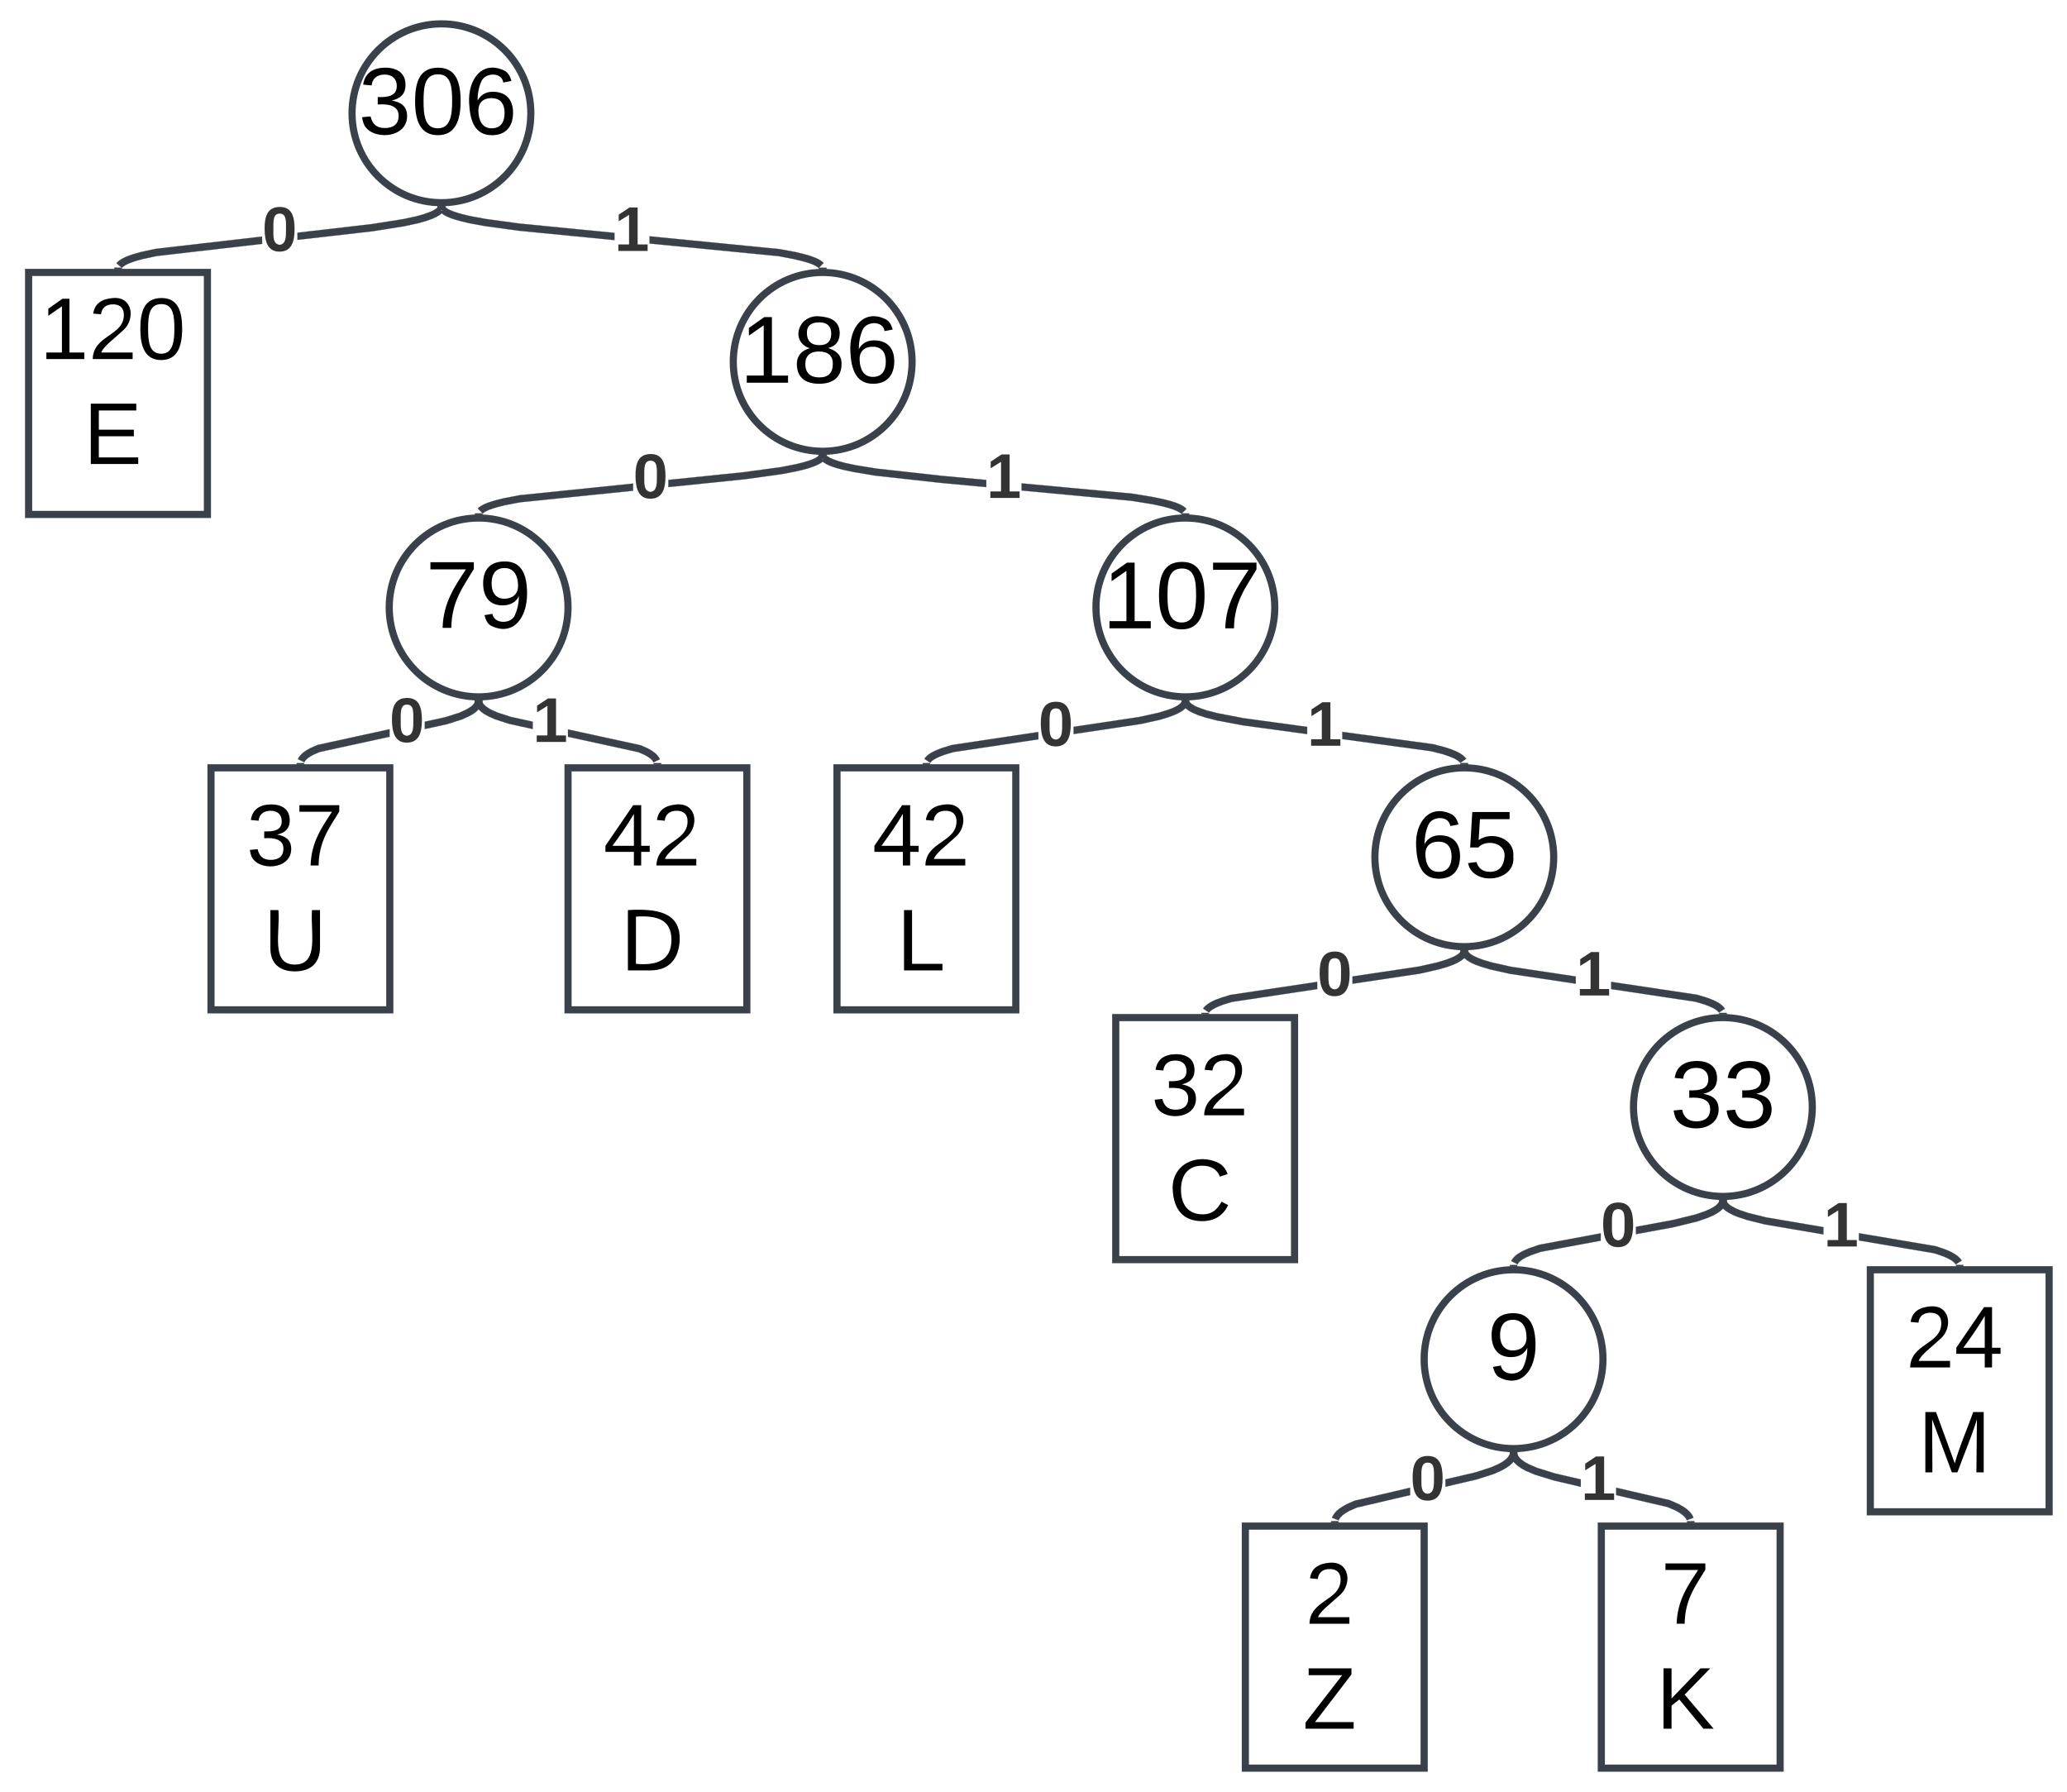 <svg xmlns="http://www.w3.org/2000/svg" xmlns:xlink="http://www.w3.org/1999/xlink" xmlns:lucid="lucid" width="578" height="501"><g transform="translate(-49 -63)" lucid:page-tab-id="0_0"><path d="M197.44 94.67c0 13.8-11.2 25-25 25s-25-11.2-25-25 11.2-25 25-25 25 11.2 25 25z" stroke="#3a414a" stroke-width="2" fill-opacity="0"/><use xlink:href="#a" transform="matrix(1,0,0,1,151.445,73.667) translate(-2.222 26.833)"/><path d="M304.05 164.17c0 13.8-11.2 25-25 25s-25-11.2-25-25 11.2-25 25-25 25 11.2 25 25z" stroke="#3a414a" stroke-width="2" fill-opacity="0"/><use xlink:href="#b" transform="matrix(1,0,0,1,258.046,143.167) translate(-2.222 26.833)"/><path d="M57 139.17h50v67.66H57z" stroke="#3a414a" stroke-width="2" fill-opacity="0"/><use xlink:href="#c" transform="matrix(1,0,0,1,61,143.167) translate(-0.87 20.222)"/><use xlink:href="#d" transform="matrix(1,0,0,1,61,143.167) translate(11.352 49.556)"/><path d="M405.47 232.83c0 13.8-11.2 25-25 25s-25-11.2-25-25 11.2-25 25-25 25 11.2 25 25z" stroke="#3a414a" stroke-width="2" fill-opacity="0"/><use xlink:href="#e" transform="matrix(1,0,0,1,359.474,211.833) translate(-2.222 26.833)"/><path d="M207.84 232.83c0 13.8-11.2 25-25 25s-25-11.2-25-25 11.2-25 25-25 25 11.2 25 25z" stroke="#3a414a" stroke-width="2" fill-opacity="0"/><use xlink:href="#f" transform="matrix(1,0,0,1,161.838,211.833) translate(6.19 26.708)"/><path d="M108 277.67h50v67.66h-50z" stroke="#3a414a" stroke-width="2" fill-opacity="0"/><use xlink:href="#g" transform="matrix(1,0,0,1,112,281.667) translate(5.92 23.306)"/><use xlink:href="#h" transform="matrix(1,0,0,1,112,281.667) translate(10.707 52.639)"/><path d="M207.84 277.67h50v67.66h-50z" stroke="#3a414a" stroke-width="2" fill-opacity="0"/><use xlink:href="#i" transform="matrix(1,0,0,1,211.838,281.667) translate(5.92 23.306)"/><use xlink:href="#j" transform="matrix(1,0,0,1,211.838,281.667) translate(10.707 52.639)"/><path d="M283.05 277.67h50v67.66h-50z" stroke="#3a414a" stroke-width="2" fill-opacity="0"/><use xlink:href="#i" transform="matrix(1,0,0,1,287.046,281.667) translate(5.92 23.306)"/><use xlink:href="#k" transform="matrix(1,0,0,1,287.046,281.667) translate(12.71 52.639)"/><path d="M483.47 302.67c0 13.8-11.2 25-25 25s-25-11.2-25-25 11.2-25 25-25 25 11.2 25 25z" stroke="#3a414a" stroke-width="2" fill-opacity="0"/><use xlink:href="#l" transform="matrix(1,0,0,1,437.474,281.667) translate(6.19 26.708)"/><path d="M122.3 131.18l-29.48 3.4-3.76.8-2.04.56-1.23.42-.8.32-.54.25-.38.2-.28.17-.2.14-.15.1-.1.1-.1.1-.06.06-.08.08-1.54-1.28.1-.12.14-.15.17-.16.2-.17.22-.18.3-.2.36-.23.48-.26.64-.3.9-.36 1.34-.45 2.14-.6 3.9-.84 29.83-3.44zm50.57-8.96l-.1.13-.15.16-.16.17-.2.16-.24.2-.3.2-.36.2-.48.27-.64.3-.9.36-1.33.45-2.14.6-3.88.84-8.8 1.4-21 2.4v-2l20.72-2.4 8.7-1.37 3.78-.8 2.04-.58 1.23-.42.8-.32.54-.25.37-.2.27-.16.2-.14.15-.12.1-.1.1-.07.06-.06.06-.1z" stroke="#3a414a" stroke-width=".05" fill="#3a414a"/><path d="M172.44 120.67l1-.1-.02 1.15-2-.05.03-1.1z" fill="#3a414a"/><path d="M172.44 120.65l1.03-.1-.03 1.2-2.05-.06.02-1.16zm-1 1l1.95.05.02-1.1-.98.1-.97-.1z" stroke="#3a414a" stroke-width=".05" fill="#3a414a"/><path d="M83 137.9v.27h-2v-.27z" fill="#3a414a"/><path d="M83.03 137.87v.32h-2.06v-.33zm-2 .27h1.94v-.22h-1.94z" stroke="#3a414a" stroke-width=".05" fill="#3a414a"/><use xlink:href="#m" transform="matrix(1,0,0,1,122.309,118.936) translate(0 14.222)"/><path d="M267.02 132.65l4.35.8 2.4.58 1.5.43 1.02.34.7.28.55.24.4.2.33.2.27.16.2.15.2.14.16.14.22.2-1.4 1.45-.15-.16-.08-.07-.12-.08-.14-.1-.18-.12-.24-.13-.33-.17-.46-.2-.63-.25-.92-.3-1.4-.4-2.33-.56-4.2-.8-36.1-3.53v-2.02zm-93.37-11.68l.16.14.1.1.15.08.18.12.25.14.32.16.45.2.63.25.93.3 1.42.42 2.32.55 4.23.78 9.53 1.3 26.5 2.6v2.02l-26.73-2.62-9.6-1.32-4.35-.8-2.4-.58-1.5-.43-1.02-.34-.72-.28-.54-.24-.4-.2-.33-.18-.26-.17-.2-.15-.2-.15-.28-.24-.15-.15 1.46-1.37z" stroke="#3a414a" stroke-width=".05" fill="#3a414a"/><path d="M172.44 120.67l1-.1.03 1.1-2 .05-.03-1.15z" fill="#3a414a"/><path d="M172.44 120.65l1.03-.1.03 1.15-2.06.05-.02-1.2zm-.95 1.04l1.94-.05-.02-1.04-.98.1-.97-.1z" stroke="#3a414a" stroke-width=".05" fill="#3a414a"/><path d="M280.05 138.26l-1-.1-1 .1v-.37h2z" fill="#3a414a"/><path d="M280.07 138.3l-1.02-.1-1.03.08v-.4h2.05zm-2-.38v.3l.98-.08.97.1v-.32z" stroke="#3a414a" stroke-width=".05" fill="#3a414a"/><use xlink:href="#n" transform="matrix(1,0,0,1,220.786,118.934) translate(0 14.222)"/><path d="M226.03 200.2l-31.5 3.22-4.23.8-2.23.56-1.32.4-.85.3-.56.25-.4.2-.3.15-.2.13-.15.12-.12.1-.1.06-.08.1-1.38-1.46.12-.12.17-.14.2-.15.25-.16.3-.18.37-.2.5-.25.65-.27.95-.34 1.42-.44 2.33-.58 4.36-.84 31.8-3.26zm53.34-8.43l-.22.22-.17.14-.2.15-.24.16-.3.18-.37.2-.5.25-.66.27-.93.34-1.42.44-2.34.58-4.33.84L257.2 197l-21.3 2.18v-2l21.06-2.17 10.38-1.4 4.25-.83 2.2-.56 1.34-.4.84-.3.57-.23.4-.2.28-.15.2-.13.16-.12.1-.1.1-.06.15-.16z" stroke="#3a414a" stroke-width=".05" fill="#3a414a"/><path d="M279.04 190.17l1-.08-.02 1.12-2-.05.03-1.1z" fill="#3a414a"/><path d="M279.04 190.15l1.03-.1-.03 1.2-2.05-.06.02-1.16zm-1 1l1.95.05.02-1.1-.98.1-.97-.1z" stroke="#3a414a" stroke-width=".05" fill="#3a414a"/><path d="M183.84 206.57v.36l-1-.1-1 .08v-.33z" fill="#3a414a"/><path d="M183.86 206.55v.4l-1.02-.1-1.03.1v-.4zm-2 .34l.98-.1.97.1v-.3h-1.94z" stroke="#3a414a" stroke-width=".05" fill="#3a414a"/><use xlink:href="#m" transform="matrix(1,0,0,1,226.025,188.015) translate(0 14.222)"/><path d="M365.7 201.02l6.02 1 3 .64 1.78.47 1.13.37.8.3.56.24.42.22.33.2.27.15.22.16.18.15.16.14.2.2-1.4 1.4-.15-.12-.07-.06-.1-.08-.14-.1-.2-.1-.24-.15-.34-.17-.47-.2-.7-.27-1.04-.35-1.67-.45-2.9-.63-5.93-.96-30.75-2.88v-2zm-85.4-10.54l.06.06.1.08.14.1.2.1.24.15.34.17.48.2.7.27 1.03.35 1.66.45 2.9.63 5.94.97 18.05 2 12.66 1.18v2l-12.85-1.2-18.13-2-6.02-1-3-.64-1.78-.47-1.13-.37-.8-.3-.57-.24-.43-.22-.33-.2-.27-.15-.22-.16-.18-.15-.17-.14-.18-.2 1.4-1.4z" stroke="#3a414a" stroke-width=".05" fill="#3a414a"/><path d="M279.04 190.17l1-.08.03 1.07-2 .05-.03-1.15z" fill="#3a414a"/><path d="M279.04 190.15l1.03-.1.03 1.14-2.05.05-.03-1.2zm-.94 1.04l1.95-.05-.03-1.04-.98.1-.97-.1z" stroke="#3a414a" stroke-width=".05" fill="#3a414a"/><path d="M381.47 206.93l-1-.1-1 .08v-.33h2z" fill="#3a414a"/><path d="M381.5 206.96l-1.02-.1-1.03.08v-.4h2.05zm-2-.36v.3l.98-.1.97.1v-.3z" stroke="#3a414a" stroke-width=".05" fill="#3a414a"/><use xlink:href="#n" transform="matrix(1,0,0,1,324.806,187.985) translate(0 14.222)"/><path d="M339.36 269.7l-23.72 3.56-2.44.73-1.4.52-.85.4-.56.3-.4.24-.26.2-.2.16-.13.13-.1.12-.06.1-.08.1-1.66-1.1.1-.17.17-.2.2-.23.23-.23.3-.25.38-.3.5-.3.68-.38.98-.45 1.52-.57 2.64-.8 24.16-3.63zm41.66-9.36l-.1.17-.17.2-.2.23-.23.23-.3.25-.38.3-.5.3-.68.38-.98.45-1.52.58-2.6.8-5.34 1.18-18.8 2.82v-2.02l18.44-2.77 5.2-1.15 2.46-.74 1.4-.5.85-.4.56-.3.38-.25.28-.2.2-.16.13-.15.1-.12.08-.1.08-.1z" stroke="#3a414a" stroke-width=".05" fill="#3a414a"/><path d="M380.47 258.84l1-.1-.03 1.16-2-.07.04-1.1z" fill="#3a414a"/><path d="M380.47 258.8l1.03-.08-.04 1.2-2.05-.07.05-1.14zm-1 1l1.94.07.05-1.1-.98.1-.97-.1z" stroke="#3a414a" stroke-width=".05" fill="#3a414a"/><path d="M309.05 276.4v.27h-2v-.28z" fill="#3a414a"/><path d="M309.07 276.37v.32h-2.05v-.33zm-2 .27h1.95v-.22h-1.95z" stroke="#3a414a" stroke-width=".05" fill="#3a414a"/><use xlink:href="#m" transform="matrix(1,0,0,1,339.356,257.271) translate(0 14.222)"/><path d="M449.68 271.05l3.3.85 1.83.6 1.17.48.8.38.56.3.43.3.33.24.25.22.22.2.18.2.14.2.1.13-1.65 1.15-.06-.1-.08-.07-.1-.1-.1-.12-.18-.13-.23-.17-.3-.2-.46-.27-.68-.32-1.04-.4-1.7-.58-3.13-.8-24.92-3.4v-2.02zm-68.02-11.76l.06.07.1.1.12.12.17.13.23.17.32.2.46.27.68.32 1.05.4 1.7.58 3.16.8 7.06 1.35 17.75 2.42v2.02l-18.06-2.46-7.2-1.36-3.26-.84-1.84-.6-1.16-.48-.8-.38-.56-.3-.43-.3-.34-.24-.26-.22-.22-.2-.18-.2-.15-.2-.1-.13 1.65-1.15z" stroke="#3a414a" stroke-width=".05" fill="#3a414a"/><path d="M380.47 258.84l1-.1.04 1.1-2 .06-.03-1.16z" fill="#3a414a"/><path d="M380.47 258.8l1.03-.07.03 1.12-2.05.07-.04-1.2zm-.94 1.07l1.95-.06-.03-1.02-.98.08-.97-.1z" stroke="#3a414a" stroke-width=".05" fill="#3a414a"/><path d="M459.47 276.76l-1-.1-1 .1v-.37h2z" fill="#3a414a"/><path d="M459.5 276.8l-1.02-.1-1.03.08v-.42h2.05zm-2-.4v.32l.98-.08.97.1v-.33z" stroke="#3a414a" stroke-width=".05" fill="#3a414a"/><use xlink:href="#n" transform="matrix(1,0,0,1,414.505,257.269) translate(0 14.222)"/><path d="M157.92 268.98l-19.52 4.26-1.74.75-.97.55-.6.4-.38.34-.24.25-.17.22-.1.18-.1.18-1.8-.87.14-.27.22-.37.3-.38.38-.4.52-.46.75-.54 1.17-.66 2-.88 20.15-4.4zm25.6-8.74l-.12.28-.22.35-.3.38-.38.4-.52.47-.76.53-1.15.65-1.97.86-4.05 1.3-6.26 1.36v-2.05l5.73-1.25 3.86-1.23 1.77-.8.98-.54.6-.42.37-.32.24-.27.17-.2.1-.2.1-.18z" stroke="#3a414a" stroke-width=".05" fill="#3a414a"/><path d="M182.83 258.84l1-.1-.05 1.17-2-.1.06-1.06z" fill="#3a414a"/><path d="M182.83 258.8l1.04-.08-.06 1.22-2.04-.1.06-1.13zm-1.02 1l1.96.08.06-1.1-1 .08-.95-.1z" stroke="#3a414a" stroke-width=".05" fill="#3a414a"/><path d="M134 276.4v.27h-2v-.28z" fill="#3a414a"/><path d="M134.03 276.37v.32h-2.06v-.33zm-2 .27h1.94v-.22h-1.94z" stroke="#3a414a" stroke-width=".05" fill="#3a414a"/><use xlink:href="#m" transform="matrix(1,0,0,1,157.916,256.209) translate(0 14.222)"/><path d="M228.17 271.37l1.96.87 1.13.64.74.53.52.46.38.4.28.38.22.36.13.26-1.8.87-.1-.17-.1-.18-.16-.22-.25-.26-.36-.32-.58-.4-.95-.55-1.7-.75-19.7-4.3v-2.05zm-44.14-11.82l.1.18.18.2.25.27.37.32.57.4.95.56 1.73.76 3.7 1.2 6.08 1.33v2.05l-6.6-1.45-3.9-1.26-1.9-.84-1.14-.64-.74-.52-.52-.46-.38-.4-.3-.38-.2-.35-.13-.26 1.8-.87z" stroke="#3a414a" stroke-width=".05" fill="#3a414a"/><path d="M182.83 258.84l1-.1.06 1.07-2 .1-.07-1.16z" fill="#3a414a"/><path d="M182.83 258.8l1.03-.07.05 1.1-2.03.1-.06-1.22zm-.92 1.08l1.96-.1-.05-1-.97.08-.97-.1z" stroke="#3a414a" stroke-width=".05" fill="#3a414a"/><path d="M233.84 276.67h-2v-.28h2z" fill="#3a414a"/><path d="M233.86 276.7h-2.05v-.33h2.06zm-2-.28v.22h1.95v-.22z" stroke="#3a414a" stroke-width=".05" fill="#3a414a"/><use xlink:href="#n" transform="matrix(1,0,0,1,197.963,256.207) translate(0 14.222)"/><path d="M361 347.5h50v67.67h-50z" stroke="#3a414a" stroke-width="2" fill-opacity="0"/><use xlink:href="#o" transform="matrix(1,0,0,1,365,351.5) translate(5.92 23.306)"/><use xlink:href="#p" transform="matrix(1,0,0,1,365,351.5) translate(10.707 52.639)"/><path d="M555.78 372.5c0 13.8-11.2 25-25 25s-25-11.2-25-25 11.2-25 25-25 25 11.2 25 25z" stroke="#3a414a" stroke-width="2" fill-opacity="0"/><use xlink:href="#q" transform="matrix(1,0,0,1,509.781,351.5) translate(6.19 26.708)"/><path d="M417.33 339.53l-23.78 3.58-2.42.73-1.38.53-.85.4-.56.3-.38.23-.27.2-.2.15-.13.14-.1.1-.08.1-.08.1-1.67-1.1.1-.17.17-.2.2-.22.23-.22.3-.25.38-.28.5-.32.67-.37.98-.45 1.5-.56 2.63-.8 24.23-3.64zm41.7-9.36l-.12.17-.15.2-.2.22-.23.23-.3.25-.37.27-.5.32-.68.37-.98.46-1.52.57-2.58.77-5.27 1.2-18.92 2.84V336l18.56-2.78 5.13-1.15 2.44-.74 1.38-.52.86-.38.55-.3.38-.24.28-.2.2-.16.13-.14.1-.1.08-.1.08-.12z" stroke="#3a414a" stroke-width=".05" fill="#3a414a"/><path d="M458.47 328.67l1-.1-.03 1.16-2-.07.04-1.1z" fill="#3a414a"/><path d="M458.47 328.65l1.03-.1-.04 1.2-2.05-.06.05-1.15zm-1 1l1.94.05.05-1.1-.98.1-.97-.1z" stroke="#3a414a" stroke-width=".05" fill="#3a414a"/><path d="M387 346.23v.27h-2v-.27z" fill="#3a414a"/><path d="M387.02 346.2v.32h-2.04v-.32zm-2 .28h1.96v-.23h-1.96z" stroke="#3a414a" stroke-width=".05" fill="#3a414a"/><use xlink:href="#m" transform="matrix(1,0,0,1,417.333,327.104) translate(0 14.222)"/><path d="M523.5 341.1l2.7.8 1.55.58 1 .45.7.38.5.33.37.28.3.27.24.23.2.22.15.2.13.17-1.67 1.1-.07-.1-.1-.1-.1-.12-.13-.14-.2-.16-.26-.2-.38-.25-.56-.3-.88-.4-1.4-.53-2.5-.74-23.55-3.54v-2.02zm-63.83-11.93l.07.1.1.12.14.12.2.17.27.2.38.23.57.3.87.4 1.42.54 2.5.74 5.37 1.2 18.08 2.72v2.02l-18.44-2.77-5.5-1.22-2.65-.8-1.55-.56-1-.47-.68-.37-.5-.32-.4-.28-.3-.26-.23-.23-.2-.22-.16-.2-.1-.18 1.65-1.1z" stroke="#3a414a" stroke-width=".05" fill="#3a414a"/><path d="M458.47 328.67l1-.1.04 1.1-2 .06-.03-1.16z" fill="#3a414a"/><path d="M458.47 328.65l1.02-.1.03 1.13-2.04.08-.06-1.22zm-.94 1.05l1.95-.06-.03-1.03-.98.1-.97-.1z" stroke="#3a414a" stroke-width=".05" fill="#3a414a"/><path d="M531.78 346.6l-1-.1-1 .08v-.36h2z" fill="#3a414a"/><path d="M531.8 346.62l-1-.1-1.04.1v-.42h2.05zm-2-.37v.3l1-.08.96.1v-.32z" stroke="#3a414a" stroke-width=".05" fill="#3a414a"/><use xlink:href="#n" transform="matrix(1,0,0,1,489.654,327.103) translate(0 14.222)"/><path d="M572 418h50v67.67h-50z" stroke="#3a414a" stroke-width="2" fill-opacity="0"/><use xlink:href="#r" transform="matrix(1,0,0,1,576,422.004) translate(5.92 23.306)"/><use xlink:href="#s" transform="matrix(1,0,0,1,576,422.004) translate(9.349 52.639)"/><path d="M497.24 443c0 13.8-11.2 25-25 25s-25-11.2-25-25 11.2-25 25-25 25 11.2 25 25z" stroke="#3a414a" stroke-width="2" fill-opacity="0"/><use xlink:href="#t" transform="matrix(1,0,0,1,451.244,422.004) translate(13.598 26.708)"/><path d="M590.3 411.42l2.5.84 1.45.6.94.5.65.4.5.35.36.32.3.28.23.26.18.25.14.22-1.68 1.07-.1-.15-.1-.13-.12-.15-.18-.17-.25-.22-.35-.26-.53-.32-.82-.42-1.3-.55-2.3-.76-21-3.57v-2.03zM532 399.17l.1.1.12.16.18.18.25.22.37.27.53.3.8.43 1.32.55 2.3.77 4.85 1.2 16.06 2.74v2.02l-16.46-2.8-5-1.25-2.45-.82-1.47-.6-.94-.5-.67-.4-.5-.35-.36-.3-.3-.3-.22-.26-.2-.25-.18-.32 1.72-1.03z" stroke="#3a414a" stroke-width=".05" fill="#3a414a"/><path d="M530.77 398.5l1-.08.05 1.07-2 .07-.04-1.17z" fill="#3a414a"/><path d="M530.77 398.48l1.03-.1.05 1.13-2.05.1-.05-1.22zm-.93 1.06l1.95-.07-.05-1.02-.98.08-.97-.1z" stroke="#3a414a" stroke-width=".05" fill="#3a414a"/><path d="M598 417h-2v-.28h2z" fill="#3a414a"/><path d="M598.02 417.03H596v-.34H598zm-2-.3v.25H598v-.24z" stroke="#3a414a" stroke-width=".05" fill="#3a414a"/><use xlink:href="#n" transform="matrix(1,0,0,1,558.913,397.275) translate(0 14.222)"/><path d="M496.6 409.87l-16.66 3.1-2.67.9-1.44.62-.86.46-.54.37-.37.3-.25.22-.16.2-.13.16-.07.16-.07.13-1.78-.92.1-.2.18-.3.23-.3.28-.32.37-.36.5-.4.7-.45 1-.55 1.6-.7 2.88-.98 17.18-3.2zm34.85-9.95l-.1.2-.2.3-.22.3-.28.33-.38.35-.5.4-.68.45-1.02.56-1.6.7-2.86.98-6.54 1.6-10.6 1.96V406l10.18-1.88 6.4-1.56 2.7-.92 1.43-.63.85-.46.55-.36.36-.3.25-.23.18-.2.13-.16.1-.15.06-.13z" stroke="#3a414a" stroke-width=".05" fill="#3a414a"/><path d="M530.77 398.5l1-.08-.03 1.15-2-.08.04-1.1z" fill="#3a414a"/><path d="M530.77 398.48l1.04-.1-.04 1.22-2.05-.1.06-1.12zm-1 .98l1.94.1.06-1.12-1 .1-.95-.1z" stroke="#3a414a" stroke-width=".05" fill="#3a414a"/><path d="M473.24 416.7v.4l-1-.1-1 .08v-.37z" fill="#3a414a"/><path d="M473.27 416.7v.43l-1.02-.1-1.03.08v-.4zm-2 .36l.98-.1.97.1v-.32h-1.95z" stroke="#3a414a" stroke-width=".05" fill="#3a414a"/><use xlink:href="#m" transform="matrix(1,0,0,1,496.613,397.269) translate(0 14.222)"/><path d="M496.78 489.67h50v67.67h-50z" stroke="#3a414a" stroke-width="2" fill-opacity="0"/><use xlink:href="#u" transform="matrix(1,0,0,1,500.781,493.67) translate(12.71 23.306)"/><use xlink:href="#v" transform="matrix(1,0,0,1,500.781,493.67) translate(11.352 52.639)"/><path d="M515.85 482.4l2.45 1.06 1.4.77.9.63.62.53.45.47.34.44.27.43.2.4.07.2-1.87.7-.05-.12-.1-.2-.15-.25-.22-.27-.3-.33-.5-.4-.72-.52-1.2-.68-2.2-.94-14.3-3.32v-2.06zm-42.45-12.63l.1.2.16.25.2.28.33.33.46.4.73.52 1.2.67 2.24.96 5.07 1.58 7.15 1.66v2.06l-7.66-1.8-5.25-1.62-2.42-1.04-1.4-.77-.9-.63-.62-.54-.45-.47-.34-.43-.24-.42-.2-.4-.08-.22 1.88-.7z" stroke="#3a414a" stroke-width=".05" fill="#3a414a"/><path d="M472.24 469l1-.08.05 1.06-2 .1-.06-1.17z" fill="#3a414a"/><path d="M472.24 468.98l1.02-.1.06 1.13-2.05.1-.06-1.22zm-.92 1.08l1.95-.1-.05-1-.98.07-.98-.1z" stroke="#3a414a" stroke-width=".05" fill="#3a414a"/><path d="M522.78 488.67h-2v-.3h2z" fill="#3a414a"/><path d="M522.8 488.7h-2.04v-.36h2.05zm-2-.3v.25h1.96v-.26z" stroke="#3a414a" stroke-width=".05" fill="#3a414a"/><use xlink:href="#n" transform="matrix(1,0,0,1,491.049,468.133) translate(0 14.222)"/><path d="M443.33 481l-14.9 3.48-2 .88-1.14.65-.7.5-.45.4-.3.3-.2.28-.15.24-.1.2-.04.12-1.88-.7.07-.2.2-.38.24-.4.32-.44.44-.47.6-.52.86-.6 1.3-.76 2.27-1 15.53-3.64zM473 470.32l-.07.2-.2.4-.24.4-.33.43-.44.47-.6.52-.86.6-1.3.75-2.24 1-4.6 1.48-8.92 2.1v-2.06l8.38-1.96 4.44-1.44 2.04-.9 1.13-.65.7-.5.44-.38.3-.33.2-.28.15-.24.1-.2.03-.12z" stroke="#3a414a" stroke-width=".05" fill="#3a414a"/><path d="M472.24 469l1-.08-.05 1.16-2-.1.05-1.07z" fill="#3a414a"/><path d="M472.24 468.98l1.04-.1-.06 1.23-2.05-.1.05-1.12zm-1.02.98l1.95.1.05-1.1-.98.07-.97-.1z" stroke="#3a414a" stroke-width=".05" fill="#3a414a"/><path d="M423.24 488.37v.3h-2v-.3z" fill="#3a414a"/><path d="M423.27 488.34v.36h-2.05v-.36zm-2 .3h1.95v-.25h-1.95z" stroke="#3a414a" stroke-width=".05" fill="#3a414a"/><g><use xlink:href="#m" transform="matrix(1,0,0,1,443.332,468.135) translate(0 14.222)"/></g><path d="M397.24 489.67h50v67.67h-50z" stroke="#3a414a" stroke-width="2" fill-opacity="0"/><g><use xlink:href="#w" transform="matrix(1,0,0,1,401.244,493.67) translate(12.71 23.306)"/><use xlink:href="#x" transform="matrix(1,0,0,1,401.244,493.67) translate(12.065 52.639)"/></g><defs><path d="M126-127c33 6 58 20 58 59 0 88-139 92-164 29-3-8-5-16-6-25l32-3c6 27 21 44 54 44 32 0 52-15 52-46 0-38-36-46-79-43v-28c39 1 72-4 72-42 0-27-17-43-46-43-28 0-47 15-49 41l-32-3c6-42 35-63 81-64 48-1 79 21 79 65 0 36-21 52-52 59" id="y"/><path d="M101-251c68 0 85 55 85 127S166 4 100 4C33 4 14-52 14-124c0-73 17-127 87-127zm-1 229c47 0 54-49 54-102s-4-102-53-102c-51 0-55 48-55 102 0 53 5 102 54 102" id="z"/><path d="M110-160c48 1 74 30 74 79 0 53-28 85-80 85-65 0-83-55-86-122-5-90 50-162 133-122 14 7 22 21 27 39l-31 6c-5-40-67-38-82-6-9 19-15 44-15 74 11-20 30-34 60-33zm-7 138c34 0 49-23 49-58s-16-56-50-56c-29 0-50 16-49 49 1 36 15 65 50 65" id="A"/><g id="a"><use transform="matrix(0.074,0,0,0.074,0,0)" xlink:href="#y"/><use transform="matrix(0.074,0,0,0.074,14.815,0)" xlink:href="#z"/><use transform="matrix(0.074,0,0,0.074,29.63,0)" xlink:href="#A"/></g><path d="M27 0v-27h64v-190l-56 39v-29l58-41h29v221h61V0H27" id="B"/><path d="M134-131c28 9 52 24 51 62-1 50-34 73-85 73S17-19 16-69c0-36 21-54 49-61-75-25-45-126 34-121 46 3 78 18 79 63 0 33-17 51-44 57zm-34-11c31 1 46-15 46-44 0-28-17-43-47-42-29 0-46 13-45 42 1 28 16 44 46 44zm1 122c35 0 51-18 51-52 0-30-18-46-53-46-33 0-51 17-51 47 0 34 19 51 53 51" id="C"/><g id="b"><use transform="matrix(0.074,0,0,0.074,0,0)" xlink:href="#B"/><use transform="matrix(0.074,0,0,0.074,14.815,0)" xlink:href="#C"/><use transform="matrix(0.074,0,0,0.074,29.63,0)" xlink:href="#A"/></g><path d="M101-251c82-7 93 87 43 132L82-64C71-53 59-42 53-27h129V0H18c2-99 128-94 128-182 0-28-16-43-45-43s-46 15-49 41l-32-3c6-41 34-60 81-64" id="D"/><g id="c"><use transform="matrix(0.068,0,0,0.068,0,0)" xlink:href="#B"/><use transform="matrix(0.068,0,0,0.068,13.58,0)" xlink:href="#D"/><use transform="matrix(0.068,0,0,0.068,27.16,0)" xlink:href="#z"/></g><path d="M30 0v-248h187v28H63v79h144v27H63v87h162V0H30" id="E"/><use transform="matrix(0.068,0,0,0.068,0,0)" xlink:href="#E" id="d"/><path d="M64 0c3-98 48-159 88-221H18v-27h164v26C143-157 98-101 97 0H64" id="F"/><g id="e"><use transform="matrix(0.074,0,0,0.074,0,0)" xlink:href="#B"/><use transform="matrix(0.074,0,0,0.074,14.815,0)" xlink:href="#z"/><use transform="matrix(0.074,0,0,0.074,29.63,0)" xlink:href="#F"/></g><path d="M99-251c64 0 84 50 84 122C183-37 130 33 47-8c-14-7-20-23-25-40l30-5c6 39 69 39 84 7 9-19 16-44 16-74-10 22-31 35-62 35-49 0-73-33-73-83 0-54 28-83 82-83zm-1 141c31-1 51-18 51-49 0-36-14-67-51-67-34 0-49 23-49 58 0 34 15 58 49 58" id="G"/><g id="f"><use transform="matrix(0.074,0,0,0.074,0,0)" xlink:href="#F"/><use transform="matrix(0.074,0,0,0.074,14.815,0)" xlink:href="#G"/></g><g id="g"><use transform="matrix(0.068,0,0,0.068,0,0)" xlink:href="#y"/><use transform="matrix(0.068,0,0,0.068,13.58,0)" xlink:href="#F"/></g><path d="M232-93c-1 65-40 97-104 97C67 4 28-28 28-90v-158h33c8 89-33 224 67 224 102 0 64-133 71-224h33v155" id="H"/><use transform="matrix(0.068,0,0,0.068,0,0)" xlink:href="#H" id="h"/><path d="M155-56V0h-30v-56H8v-25l114-167h33v167h35v25h-35zm-30-156c-27 46-58 90-88 131h88v-131" id="I"/><g id="i"><use transform="matrix(0.068,0,0,0.068,0,0)" xlink:href="#I"/><use transform="matrix(0.068,0,0,0.068,13.58,0)" xlink:href="#D"/></g><path d="M30-248c118-7 216 8 213 122C240-48 200 0 122 0H30v-248zM63-27c89 8 146-16 146-99s-60-101-146-95v194" id="J"/><use transform="matrix(0.068,0,0,0.068,0,0)" xlink:href="#J" id="j"/><path d="M30 0v-248h33v221h125V0H30" id="K"/><use transform="matrix(0.068,0,0,0.068,0,0)" xlink:href="#K" id="k"/><path d="M54-142c48-35 137-8 131 61C196 18 31 33 14-55l32-4c7 23 22 37 52 37 35-1 51-22 54-58 4-55-73-65-99-34H22l8-134h141v27H59" id="L"/><g id="l"><use transform="matrix(0.074,0,0,0.074,0,0)" xlink:href="#A"/><use transform="matrix(0.074,0,0,0.074,14.815,0)" xlink:href="#L"/></g><path fill="#333" d="M101-251c68 0 84 54 84 127C185-50 166 4 99 4S15-52 14-124c-1-75 17-127 87-127zm-1 216c37-5 36-46 36-89s4-89-36-89c-39 0-36 45-36 89 0 43-3 85 36 89" id="M"/><use transform="matrix(0.049,0,0,0.049,0,0)" xlink:href="#M" id="m"/><path fill="#333" d="M23 0v-37h61v-169l-59 37v-38l62-41h46v211h57V0H23" id="N"/><use transform="matrix(0.049,0,0,0.049,0,0)" xlink:href="#N" id="n"/><g id="o"><use transform="matrix(0.068,0,0,0.068,0,0)" xlink:href="#y"/><use transform="matrix(0.068,0,0,0.068,13.58,0)" xlink:href="#D"/></g><path d="M212-179c-10-28-35-45-73-45-59 0-87 40-87 99 0 60 29 101 89 101 43 0 62-24 78-52l27 14C228-24 195 4 139 4 59 4 22-46 18-125c-6-104 99-153 187-111 19 9 31 26 39 46" id="O"/><use transform="matrix(0.068,0,0,0.068,0,0)" xlink:href="#O" id="p"/><g id="q"><use transform="matrix(0.074,0,0,0.074,0,0)" xlink:href="#y"/><use transform="matrix(0.074,0,0,0.074,14.815,0)" xlink:href="#y"/></g><g id="r"><use transform="matrix(0.068,0,0,0.068,0,0)" xlink:href="#D"/><use transform="matrix(0.068,0,0,0.068,13.58,0)" xlink:href="#I"/></g><path d="M240 0l2-218c-23 76-54 145-80 218h-23L58-218 59 0H30v-248h44l77 211c21-75 51-140 76-211h43V0h-30" id="P"/><use transform="matrix(0.068,0,0,0.068,0,0)" xlink:href="#P" id="s"/><use transform="matrix(0.074,0,0,0.074,0,0)" xlink:href="#G" id="t"/><use transform="matrix(0.068,0,0,0.068,0,0)" xlink:href="#F" id="u"/><path d="M194 0L95-120 63-95V0H30v-248h33v124l119-124h40L117-140 236 0h-42" id="Q"/><use transform="matrix(0.068,0,0,0.068,0,0)" xlink:href="#Q" id="v"/><use transform="matrix(0.068,0,0,0.068,0,0)" xlink:href="#D" id="w"/><path d="M209 0H11v-25l151-195H24v-28h176v25L50-27h159V0" id="R"/><use transform="matrix(0.068,0,0,0.068,0,0)" xlink:href="#R" id="x"/></defs></g></svg>